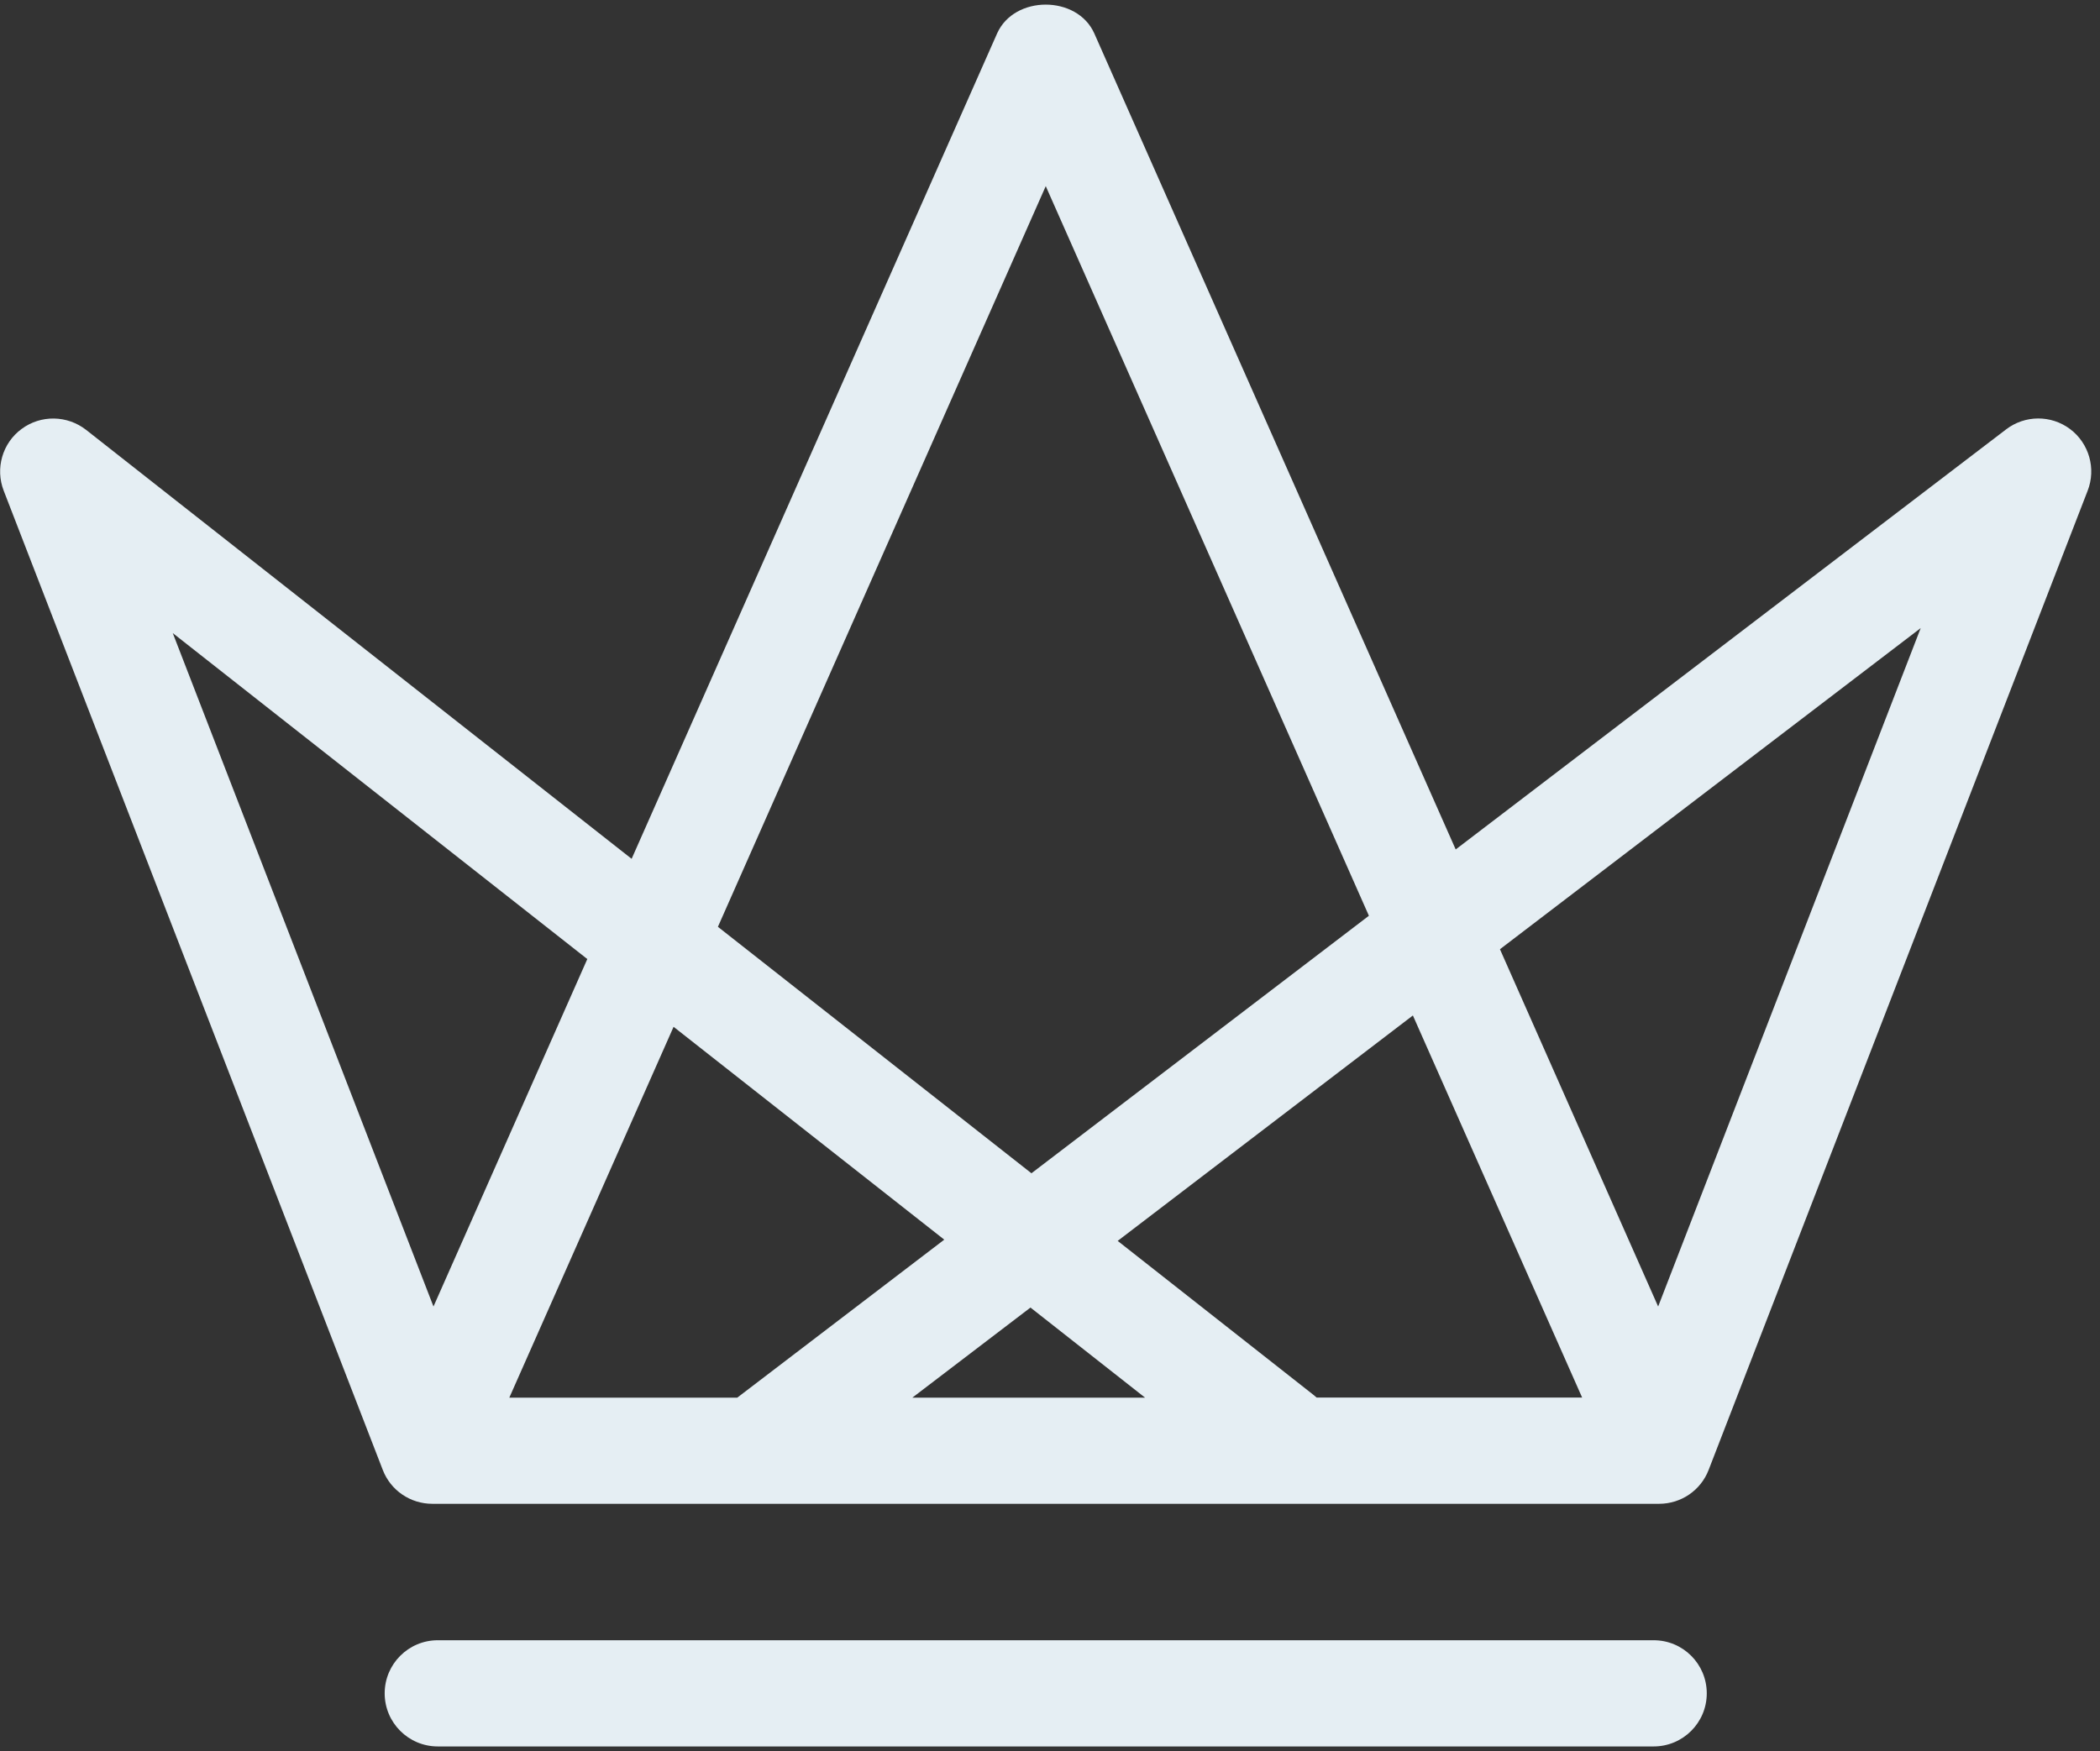 <svg id="SvgjsSvg1020" xmlns="http://www.w3.org/2000/svg" version="1.1" xmlns:xlink="http://www.w3.org/1999/xlink" xmlns:svgjs="http://svgjs.com/svgjs" width="229" height="191" viewBox="0 0 229 191"><rect x="0" y="0" width="229" height="191" fill="#333333" stroke="none"/><title>mega (up) копия 3</title><desc>Created with Avocode.</desc><defs id="SvgjsDefs1021"></defs><path id="SvgjsPath1022" d="M761.738 359.798C759.657 358.241 756.805 358.263 754.754 359.839L694.74 405.651L655.332 316.648C653.465 312.455 646.602 312.455 644.732 316.648L604.878 406.673L545.389 359.886C543.326 358.278 540.452 358.233 538.359 359.784C536.259 361.321 535.463 364.102 536.406 366.526L577.741 473.328C578.597 475.56 580.75 477.023 583.138 477.023L716.922 477.023C719.32 477.023 721.462 475.56 722.323 473.328L763.653 366.526C764.597 364.107 763.805 361.352 761.738 359.798ZM650.037 333.302L685.275 412.884L648.476 440.971L614.287 414.09ZM716.817 455.505L699.567 416.535L745.447 381.508ZM600.044 417.606L583.27 455.505L554.839 382.052ZM679.196 465.115L657.881 448.348L690.072 423.76L708.527 465.432L679.573 465.432C679.467 465.333 679.332 465.22 679.196 465.115ZM591.54 465.446L609.452 424.997L638.969 448.212L616.395 465.446ZM635.488 465.446L648.371 455.619L660.868 465.446ZM722.119 497.697C722.119 500.895 719.524 503.489 716.326 503.489L583.741 503.489C580.543 503.489 577.948 500.895 577.948 497.697C577.948 494.499 580.543 491.905 583.741 491.905L716.326 491.905C719.531 491.905 722.119 494.499 722.119 497.697Z " fill="#e5eef3" fill-opacity="1" transform="matrix(1,0,0,1,-536,-313)"></path></svg>